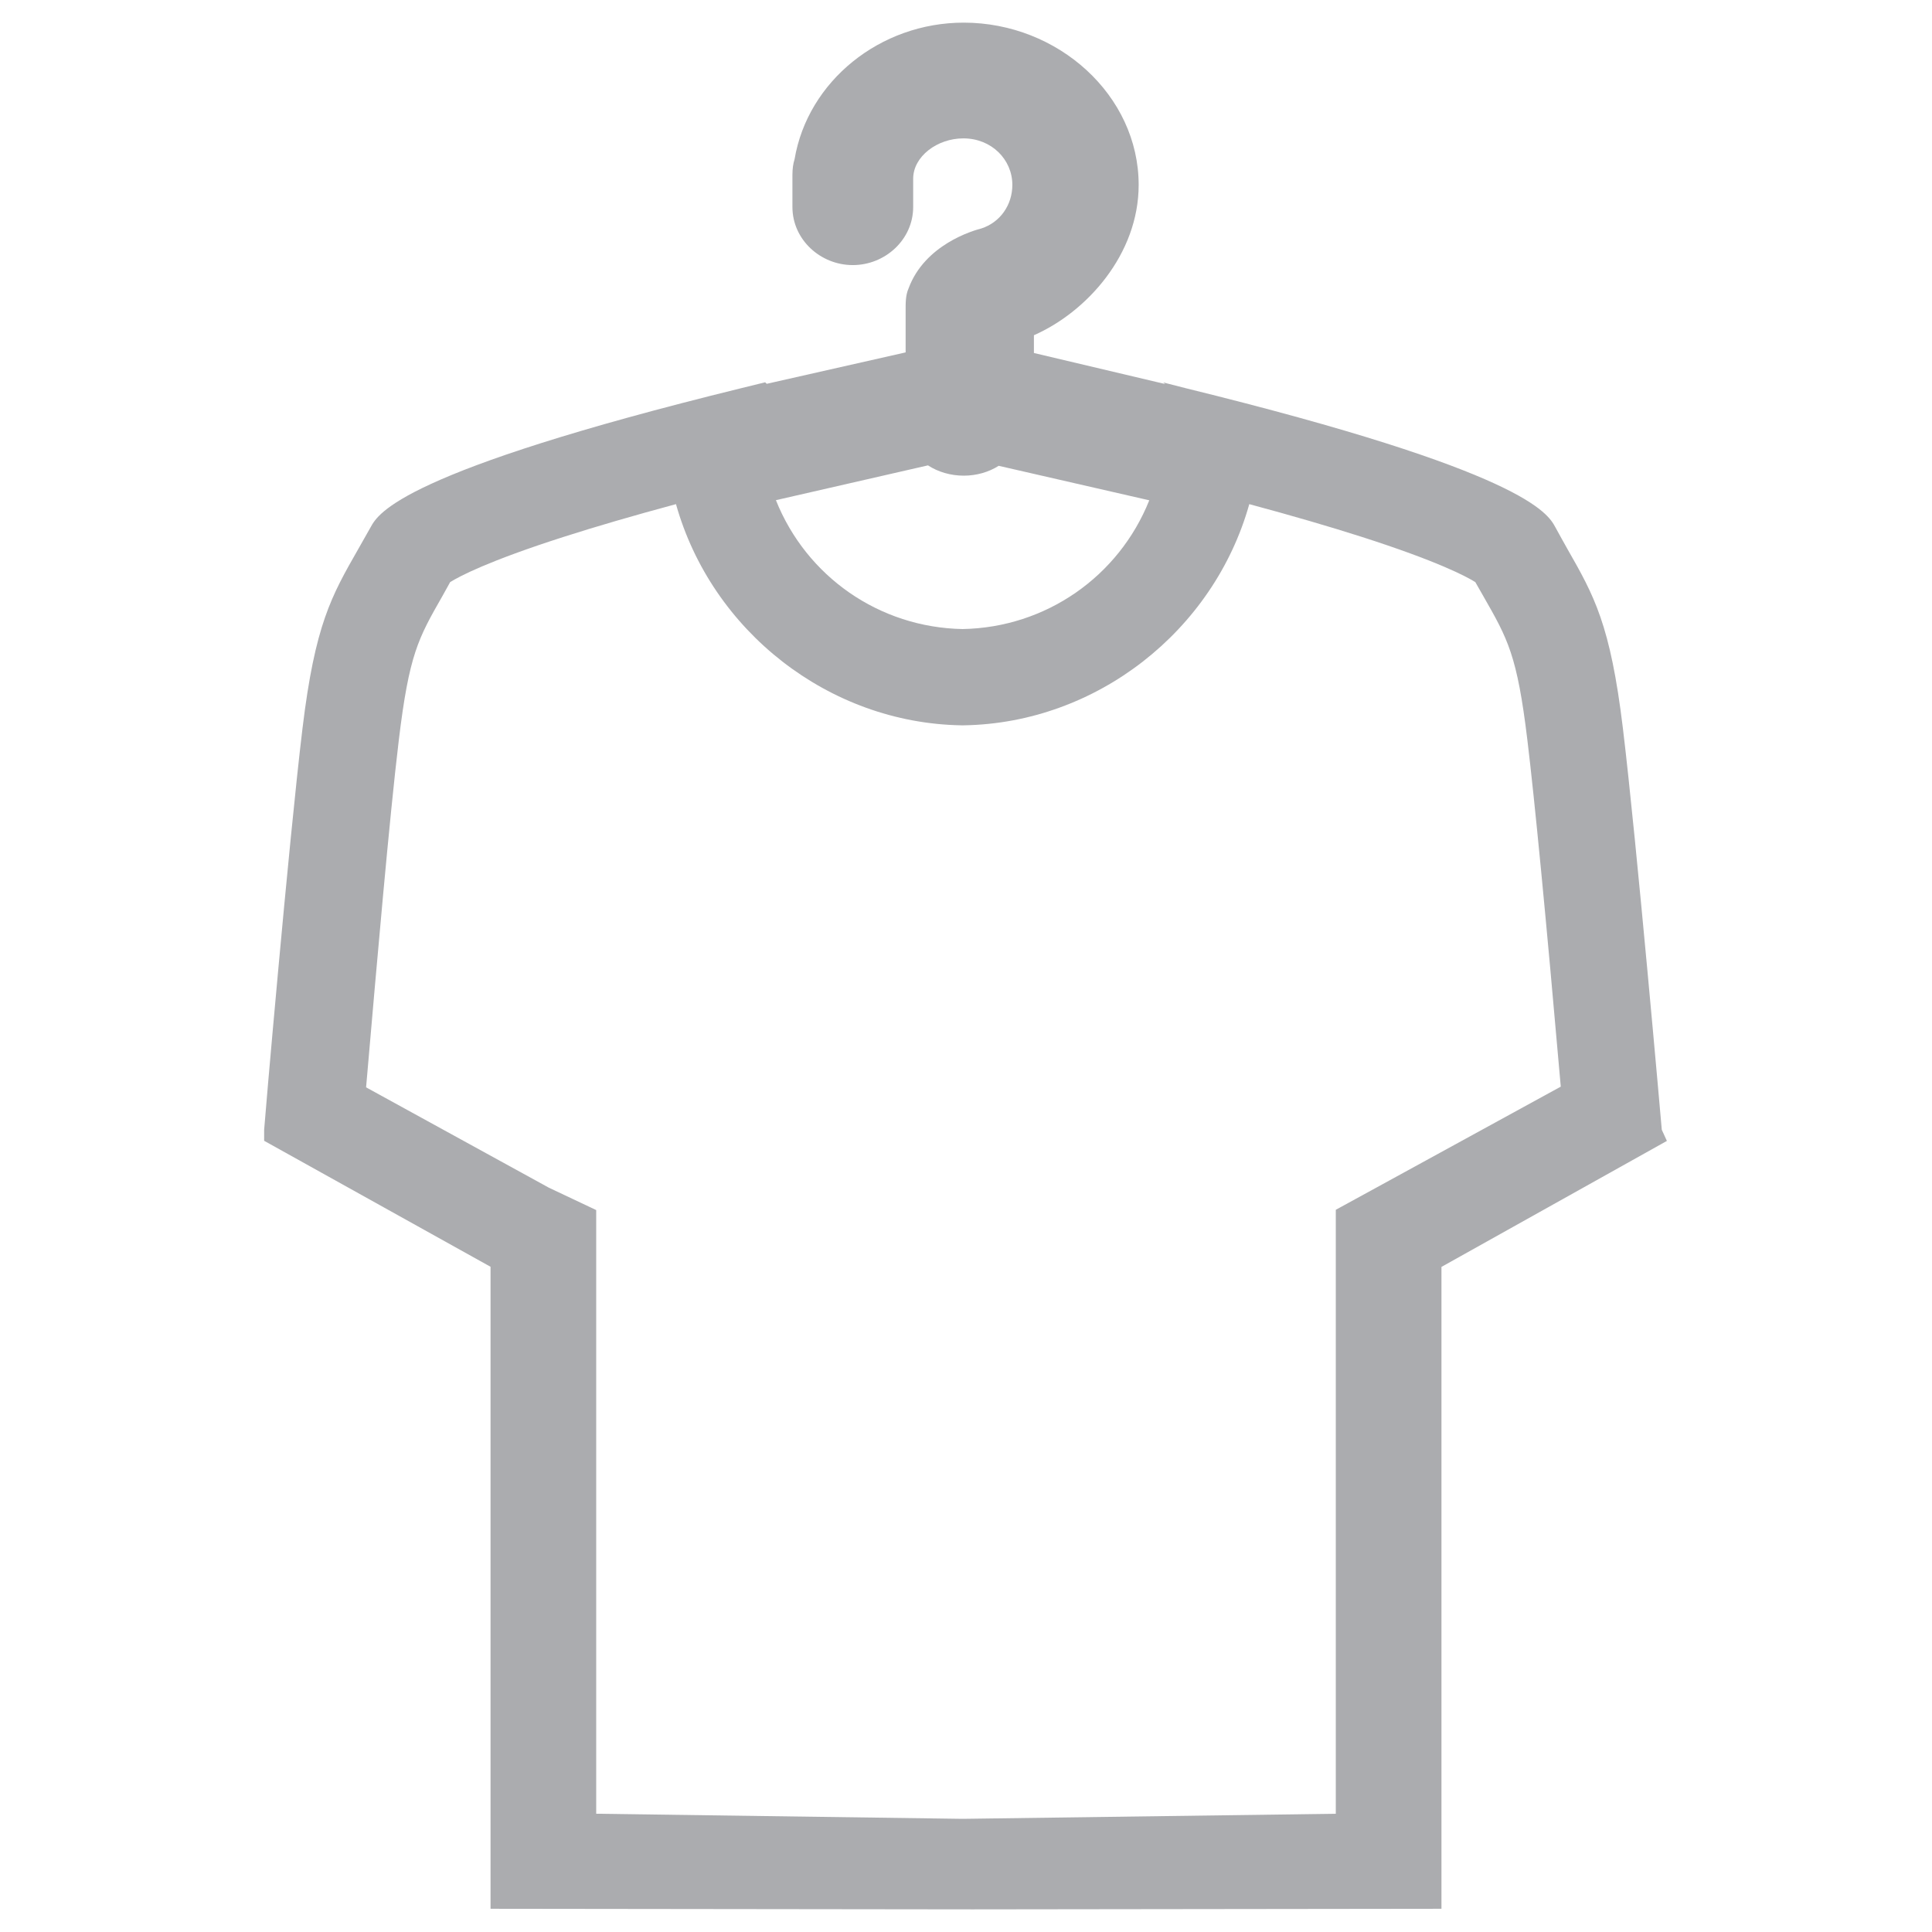 <?xml version="1.0" encoding="utf-8"?>
<!-- Generator: Adobe Illustrator 16.0.0, SVG Export Plug-In . SVG Version: 6.00 Build 0)  -->
<!DOCTYPE svg PUBLIC "-//W3C//DTD SVG 1.1//EN" "http://www.w3.org/Graphics/SVG/1.1/DTD/svg11.dtd">
<svg version="1.1" id="Layer_1" xmlns="http://www.w3.org/2000/svg" xmlns:xlink="http://www.w3.org/1999/xlink" x="0px" y="0px"
	 width="256px" height="256px" viewBox="0 0 256 256" enable-background="new 0 0 256 256" xml:space="preserve">
<path fill="#ABACAF" d="M65,252.923v-85.069l-30-16.694v-1.453c0-0.379,3.254-38.086,5.082-53.191
	c1.66-13.749,3.825-17.526,7.401-23.785c0.514-0.896,1.06-1.852,1.644-2.903c1.006-1.816,4.069-7.34,49.118-18.401l3.141-0.771
	l0.211,0.2L120,46.694V41.25c0-1.076-0.023-2.1,0.393-3.044c2.145-5.796,8.538-7.655,9.635-7.931
	c2.498-0.802,4.113-3.116,4.113-5.779c0-3.339-2.745-6.16-6.493-6.16c-3.453,0-6.648,2.387-6.648,5.348v3.744
	c0,4.316-3.705,7.698-8.002,7.698c-4.295,0-7.998-3.382-7.998-7.698v-4.275c0-0.803,0.106-1.499,0.286-2.062
	C107.032,10.765,116.601,3,127.694,3c12.521,0,23.185,9.643,23.185,21.496c0,9.206-6.879,16.847-13.879,19.923v2.355l17.397,4.113
	l-0.269-0.214l2.933,0.751c45.012,11.052,48.008,16.585,49.014,18.402c0.57,1.029,1.075,1.967,1.579,2.85
	c3.58,6.268,5.726,10.051,7.39,23.839c1.828,15.102,5.119,52.807,5.152,53.186l0.676,1.475L191,167.871v85.052L128.859,253
	L65,252.923z M127.148,241h0.84L177,240.332v-80.029l5.45-2.98l24.36-13.338c-1.971-22.601-3.471-38.051-4.426-45.937
	c-1.357-11.236-2.582-13.363-5.83-19.047c-0.326-0.575-0.691-1.2-1.066-1.867c-1.174-0.736-4.952-2.759-15.081-6.005
	c-4.279-1.369-9.274-2.822-14.87-4.328c-4.725,16.827-20.261,29.012-37.81,29.308l-0.206,0.002l-0.141-0.002
	c-17.549-0.295-33.082-12.48-37.809-29.308c-5.566,1.498-10.557,2.952-14.863,4.331c-10.104,3.236-13.883,5.262-15.063,6.003
	c-0.105,0.189-0.209,0.376-0.309,0.561c-0.254,0.46-0.496,0.897-0.73,1.312c-3.193,5.594-4.389,7.687-5.76,19.038
	c-1.229,10.154-3.016,30.777-4.082,43.099l-0.256,2.933l24.217,13.295L79,160.34v79.989L127.148,241z M102.813,66.275
	c4.037,10.116,13.695,16.877,24.738,17.077c11.033-0.2,20.689-6.954,24.734-17.059l-19.953-4.571
	c-1.318,0.84-2.947,1.306-4.631,1.306c-1.727,0-3.395-0.487-4.74-1.364L102.813,66.275z"/>
</svg>
